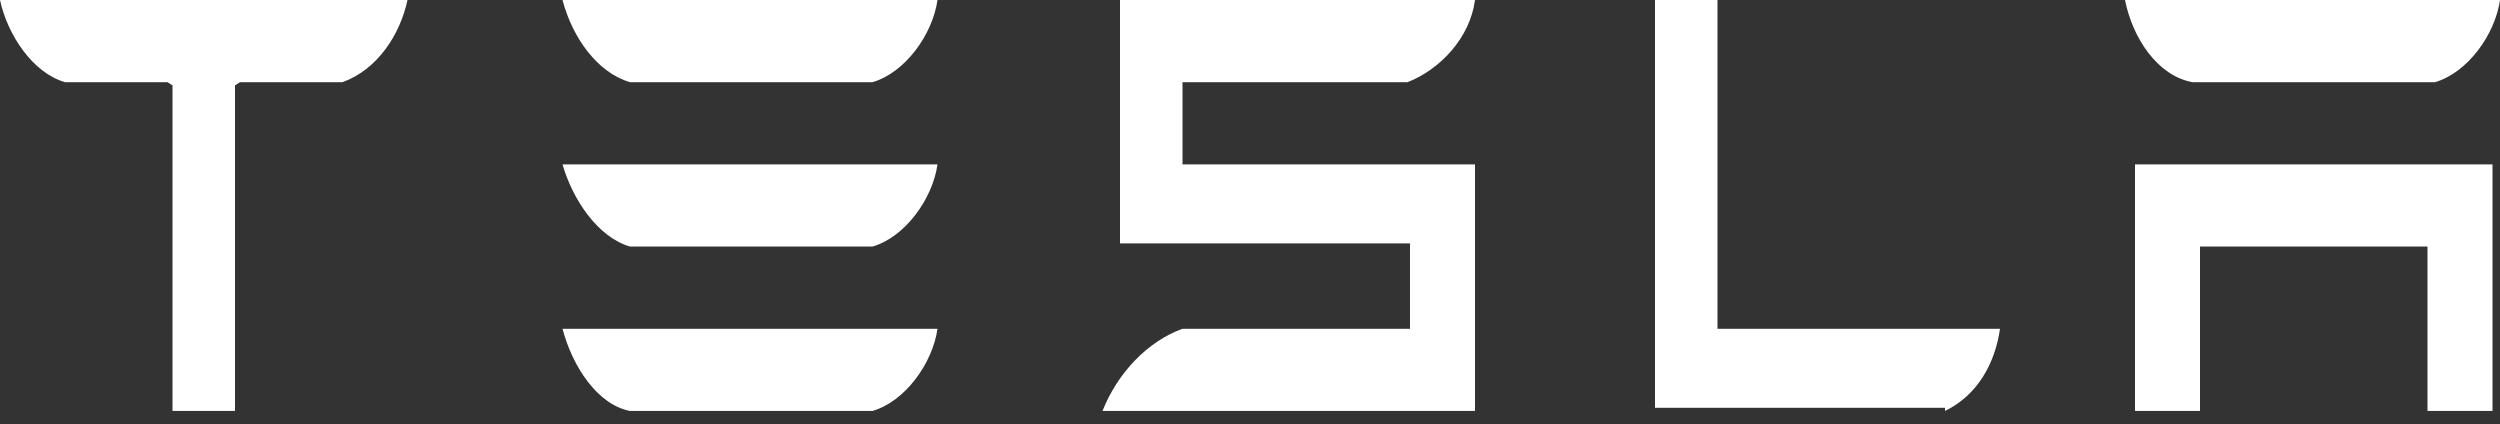 <svg width="112" height="19" viewBox="0 0 112 19" fill="none" xmlns="http://www.w3.org/2000/svg">
<rect x="0" y="0" width="112" height="19" fill="#333333" stroke="none"/>
<path d="M0 -0C0.336 1.558 1.456 3.257 2.912 3.682H7.504L7.728 3.824V18.411H10.528V3.824L10.752 3.682H15.344C16.912 3.115 17.92 1.558 18.256 -0H0ZM87.136 18.411C88.592 17.703 89.376 16.286 89.6 14.729H76.944V-0.142H74.144V18.269H87.136V18.411ZM52.976 3.682H63.056C64.512 3.115 65.856 1.699 66.08 -0H50.176V10.905H63.168V14.729H52.976C51.408 15.295 50.064 16.711 49.392 18.411H66.08V7.364H52.976V3.682ZM95.648 7.364V18.411H98.56V11.046H108.752V18.411H111.664V7.364H95.648ZM28.224 3.682H39.088C40.544 3.257 41.776 1.558 42 -0H25.2C25.648 1.699 26.768 3.257 28.224 3.682ZM28.224 11.046H39.088C40.544 10.621 41.776 8.922 42 7.364H25.2C25.648 8.922 26.768 10.621 28.224 11.046ZM28.224 18.411H39.088C40.544 17.986 41.776 16.286 42 14.729H25.2C25.648 16.428 26.768 18.128 28.224 18.411ZM98.224 3.682H109.088C110.544 3.257 111.776 1.558 112 -0H95.2C95.536 1.699 96.656 3.399 98.224 3.682Z" fill="white"/>
</svg>
